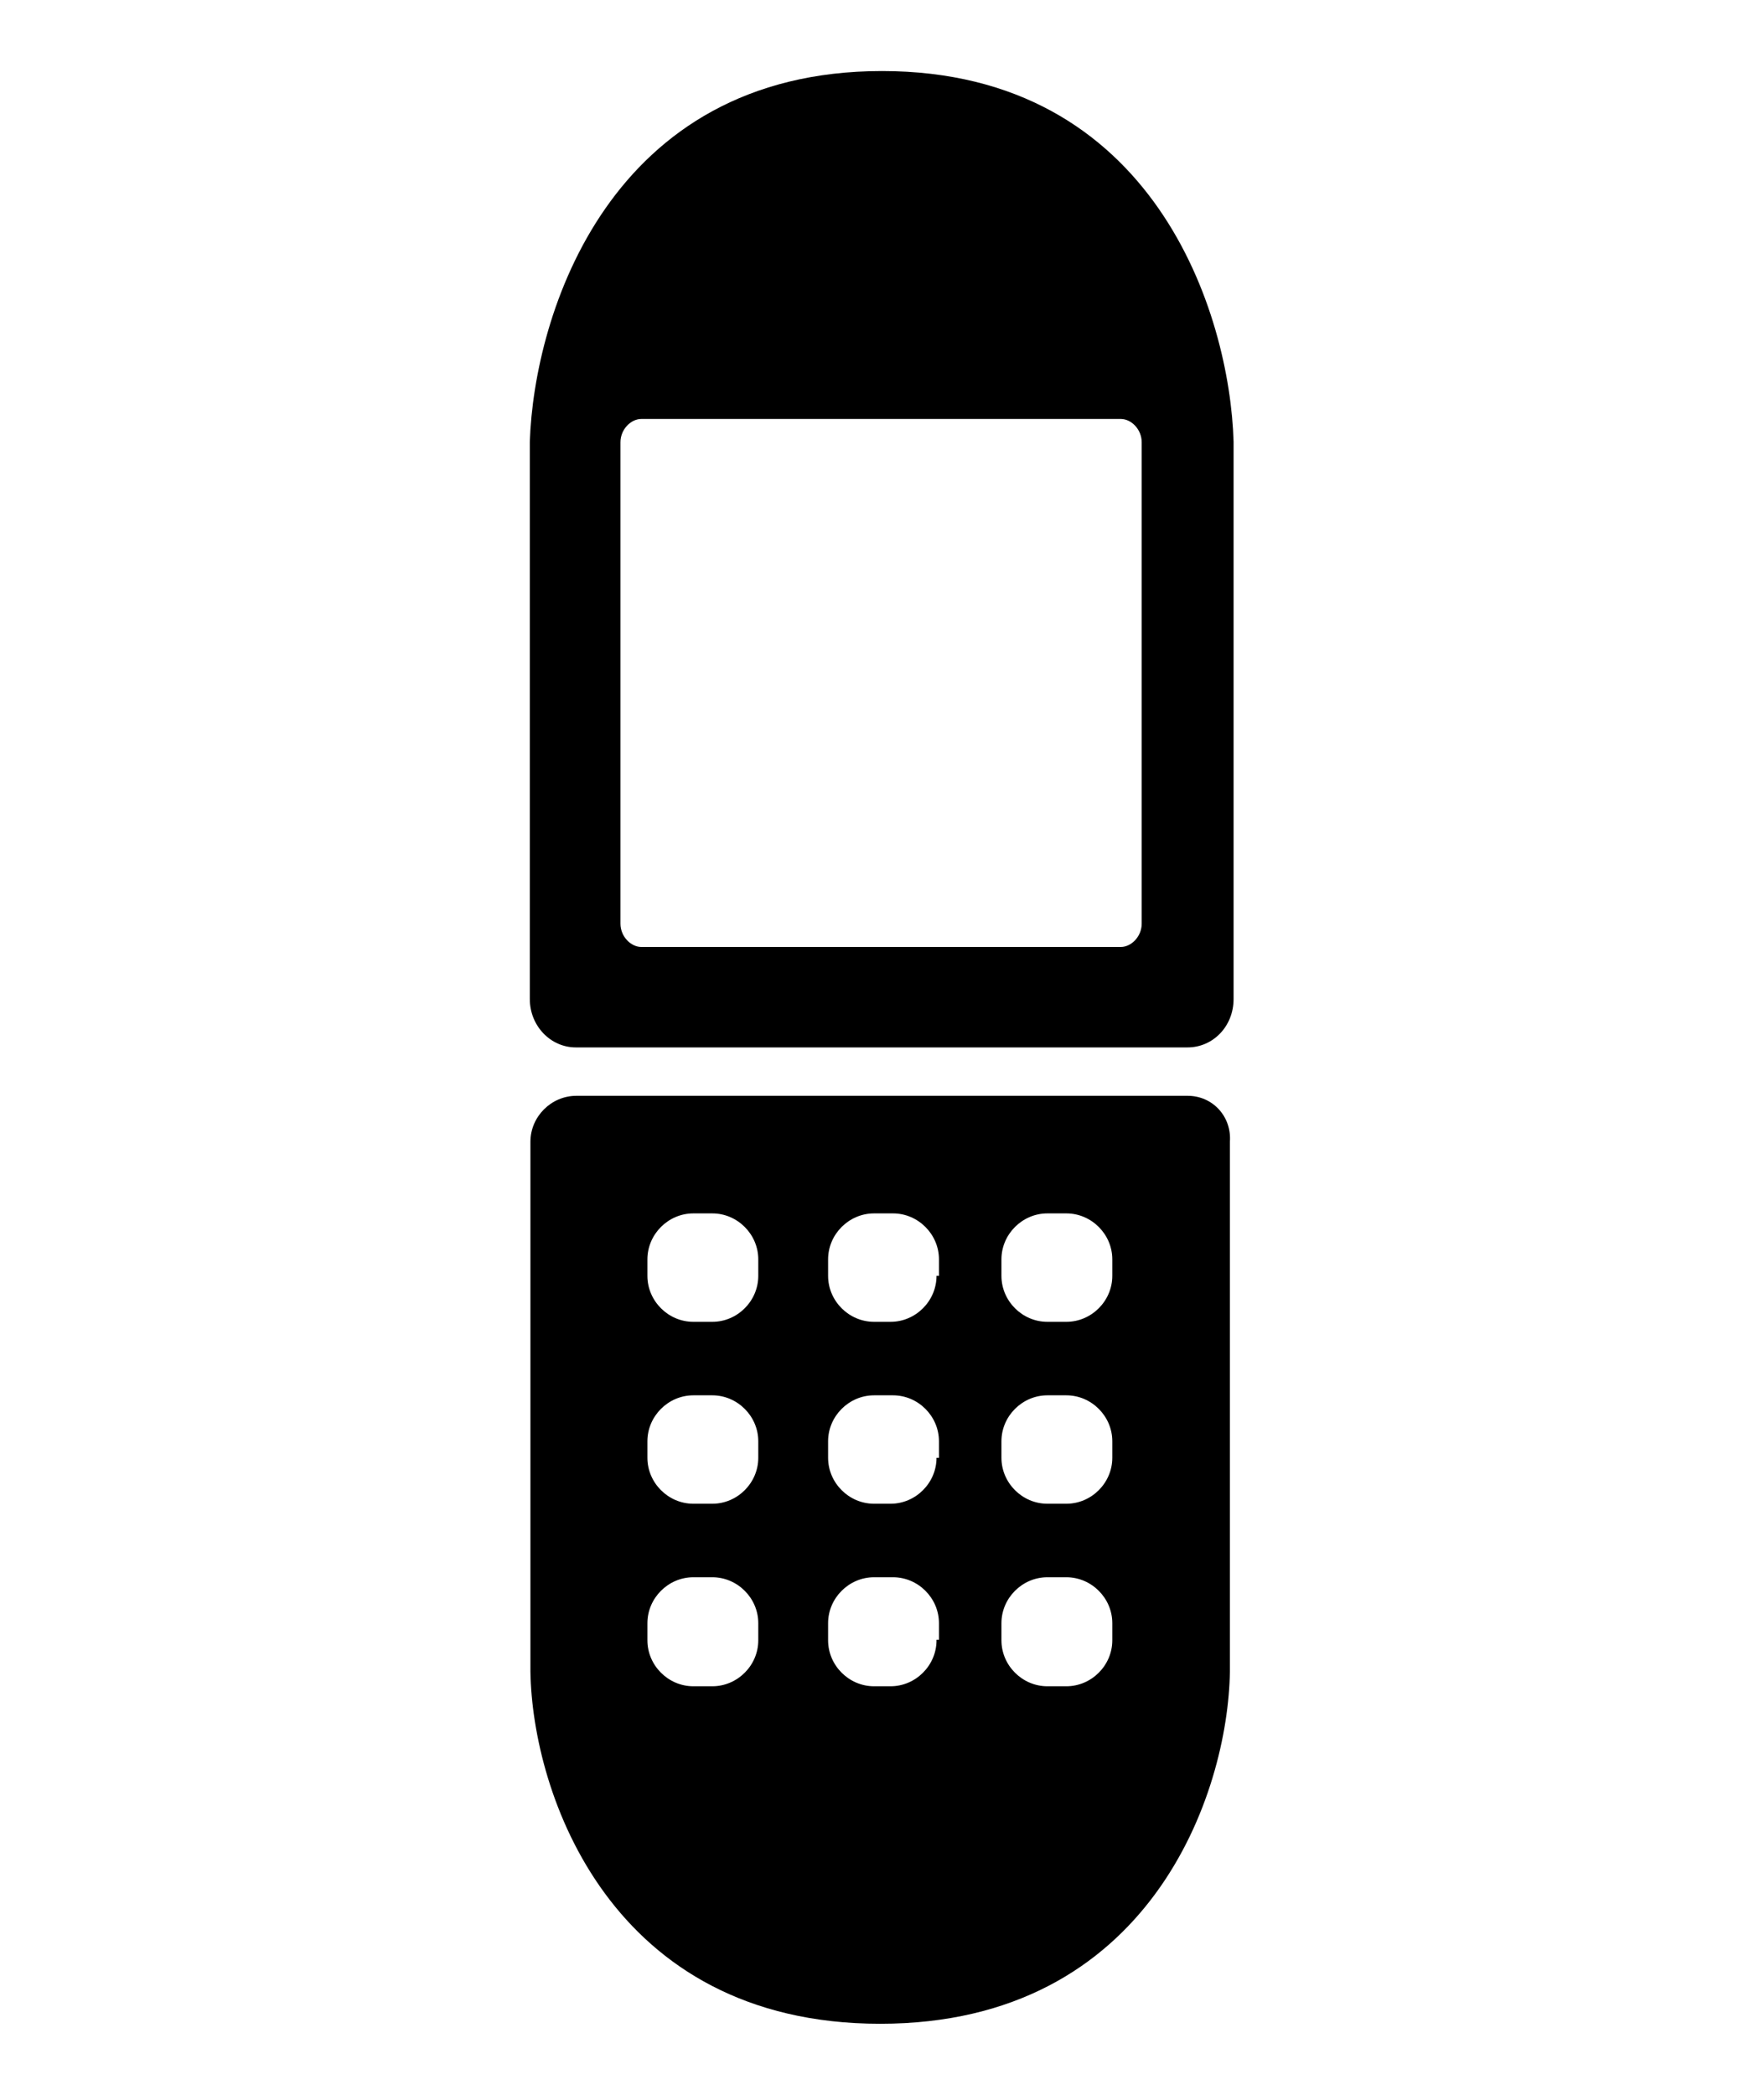 <svg xmlns="http://www.w3.org/2000/svg" viewBox="0 0 288 342"><path d="M144 11.6c-44.5 0-56.8 39.7-57.5 60.5v91c0 4.4 3.4 7.9 7.5 7.9h99.9c4.1 0 7.5-3.4 7.5-7.9v-91C200.8 51.3 188.5 11.6 144 11.6zM186.4 150.8c0 2.1-1.7 3.8-3.4 3.8h-78.3c-1.7 0-3.4-1.7-3.4-3.8V72.2c0-2.1 1.7-3.8 3.4-3.8H183c1.7 0 3.4 1.7 3.4 3.8V150.8z"/><path d="M193.9 178.9H94.1c-4.1 0-7.5 3.4-7.5 7.5v86.5c0.3 19.8 13 57.5 57.1 57.5s56.8-37.6 57.1-57.5v-86.5C201.1 182.3 198 178.9 193.9 178.9zM123.8 267.8c0 4.1-3.4 7.5-7.5 7.5h-3.1c-4.1 0-7.5-3.4-7.5-7.5V265c0-4.1 3.4-7.5 7.5-7.5h3.1c4.1 0 7.5 3.4 7.5 7.5V267.8zM123.8 238c0 4.1-3.4 7.5-7.5 7.5h-3.1c-4.1 0-7.5-3.4-7.5-7.5v-2.7c0-4.1 3.4-7.5 7.5-7.5h3.1c4.1 0 7.5 3.4 7.5 7.5V238zM123.8 208.3c0 4.1-3.4 7.5-7.5 7.5h-3.1c-4.1 0-7.5-3.4-7.5-7.5v-2.7c0-4.1 3.4-7.5 7.5-7.5h3.1c4.1 0 7.5 3.4 7.5 7.5V208.3zM152.9 267.8c0 4.1-3.4 7.5-7.5 7.5h-2.7c-4.1 0-7.5-3.4-7.5-7.5V265c0-4.1 3.4-7.5 7.5-7.5h3.1c4.1 0 7.5 3.4 7.5 7.5v2.7H152.9zM152.9 238c0 4.1-3.4 7.5-7.5 7.5h-2.7c-4.1 0-7.5-3.4-7.5-7.5v-2.7c0-4.1 3.4-7.5 7.5-7.5h3.1c4.1 0 7.5 3.4 7.5 7.5v2.7H152.9zM152.9 208.3c0 4.1-3.4 7.5-7.5 7.5h-2.7c-4.1 0-7.5-3.4-7.5-7.5v-2.7c0-4.1 3.4-7.5 7.5-7.5h3.1c4.1 0 7.5 3.4 7.5 7.5v2.7H152.9zM181.6 267.8c0 4.1-3.4 7.5-7.5 7.5H171c-4.1 0-7.5-3.4-7.5-7.5V265c0-4.1 3.4-7.5 7.5-7.5h3.1c4.1 0 7.5 3.4 7.5 7.5V267.8zM181.6 238c0 4.1-3.4 7.5-7.5 7.5H171c-4.1 0-7.5-3.4-7.5-7.5v-2.7c0-4.1 3.4-7.5 7.5-7.5h3.1c4.1 0 7.5 3.4 7.5 7.5V238zM181.6 208.3c0 4.1-3.4 7.5-7.5 7.5H171c-4.1 0-7.5-3.4-7.5-7.5v-2.7c0-4.1 3.4-7.5 7.5-7.5h3.1c4.1 0 7.5 3.4 7.5 7.5V208.3z"/></svg>
